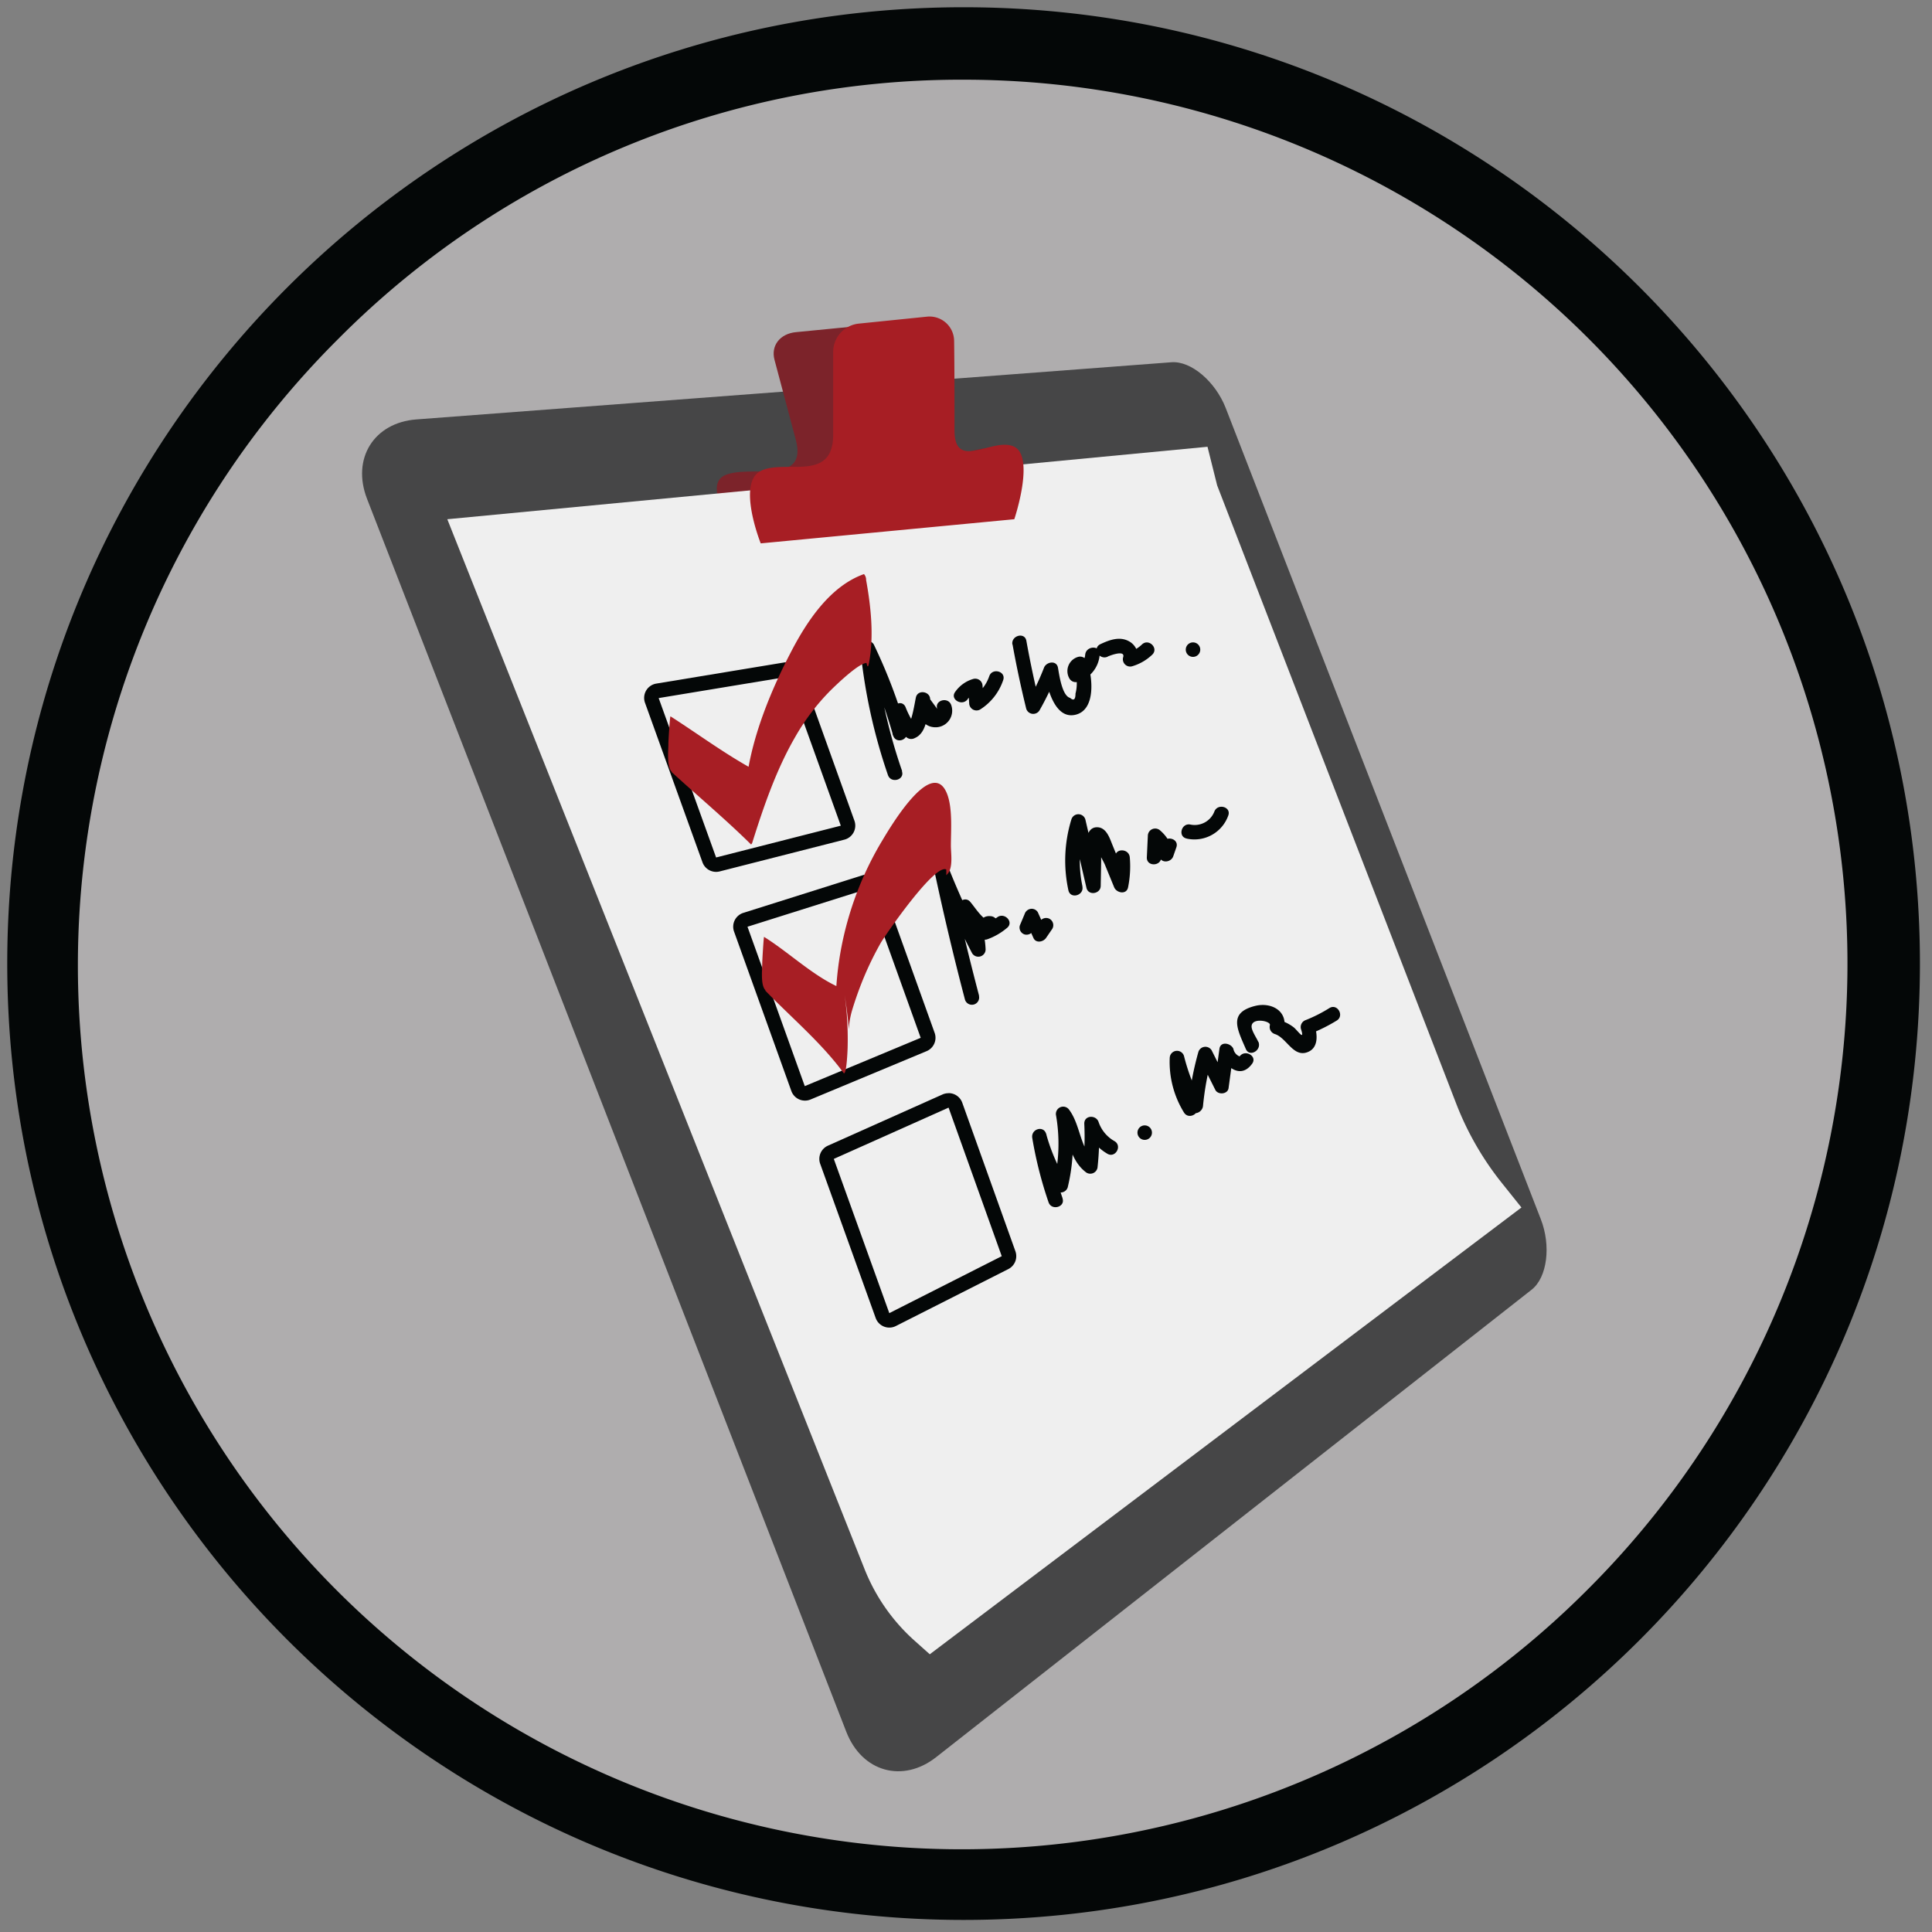 <svg xmlns="http://www.w3.org/2000/svg" viewBox="0 0 400 400"><rect x="0" y="0" width="400" height="400" fill="#808080" stroke="none"/><defs><style>.cls-1{fill:#afadae;}.cls-2{fill:#040707;}.cls-3{fill:#464647;}.cls-4{fill:#7c232a;}.cls-5{fill:#efefef;}.cls-6{fill:#a71e24;}</style></defs><title>service</title><g id="Layer_5" data-name="Layer 5"><g id="_Ellipse_" data-name="&lt;Ellipse&gt;"><path class="cls-1" d="M199.5,390C94.46,390,9,304.54,9,199.5S94.46,9,199.5,9,390,94.46,390,199.5,304.54,390,199.5,390Z"/><path class="cls-2" d="M199.5,16.5A183,183,0,0,1,328.9,328.9,183,183,0,1,1,70.1,70.1,181.8,181.8,0,0,1,199.5,16.5m0-15c-109.35,0-198,88.65-198,198s88.65,198,198,198,198-88.65,198-198-88.65-198-198-198Z"/></g><path class="cls-3" d="M317.13,267,193.82,363.8c-6.88,5.41-15.36,3.11-18.61-5.27L76,103.3c-3.26-8.38,1.45-15.79,10.17-16.46L242.54,75c4.07-.31,9.09,4,11.23,9.47L319,252.4C321.16,257.92,320.34,264.45,317.13,267Z"/><path class="cls-4" d="M180.23,67.26l-15.45,1.51c-3.3.32-5.21,2.8-4.43,5.72l4.42,16.59c2.57,9.66-9.91,4.93-14.86,7.4s3.86,14.5,3.86,14.5l57.48-5.36s1.53-12.45-3.86-14.5S194.87,98.31,192.65,90c-1.37-5.14-3.45-12.78-4.85-17.89C187,69.17,183.5,66.95,180.23,67.26Z"/><path class="cls-5" d="M315,250,192.5,342.5l-3-2.68a39.28,39.28,0,0,1-10.52-15L92.61,107.5l14.89-1.42L250,92.5l2,8,49.53,128.09A62.17,62.17,0,0,0,311,245Z"/><path class="cls-6" d="M191.94,65.56,177.81,67a5.9,5.9,0,0,0-5.31,5.87V90c0,10-10,5-15,7.5s0,15,0,15l52.5-5s4.32-12.84,0-15-12.38,5.24-12.38-3.4c0-5.32,0-13.22-.08-18.51A5.09,5.09,0,0,0,191.94,65.56Z"/><path class="cls-2" d="M163,140.12l11.08,30.83-25.82,6.58-11.89-33,26.63-4.4m0-3a3,3,0,0,0-.49,0l-26.63,4.4a3,3,0,0,0-2.33,4l11.89,33a3,3,0,0,0,3.56,1.89l25.82-6.58a3,3,0,0,0,2.08-3.92L165.85,139.1a3,3,0,0,0-2.82-2Z"/><path class="cls-2" d="M179.57,184.09l11.05,30.78-24,10-11.86-33,24.77-7.81m0-3a3,3,0,0,0-.9.14L153.9,189a3,3,0,0,0-1.92,3.88l11.86,33a3,3,0,0,0,4,1.75l24-10a3,3,0,0,0,1.67-3.78l-11.05-30.78a3,3,0,0,0-2.82-2Z"/><path class="cls-2" d="M196.4,229.34l11,30.74-23.28,11.79-11.49-31.93,23.72-10.6m0-3a3,3,0,0,0-1.22.26l-23.72,10.6a3,3,0,0,0-1.6,3.75l11.49,31.93a3,3,0,0,0,4.18,1.66l23.28-11.79a3,3,0,0,0,1.47-3.69l-11-30.74a3,3,0,0,0-2.82-2Z"/><path class="cls-2" d="M186.78,159.66a111.75,111.75,0,0,1-5.62-25.48l-2.8.76a107.64,107.64,0,0,1,6.53,17.27c.54,1.89,3.23,1.08,2.89-.8a10.06,10.06,0,0,1-.08-4.33l-2.8.76a19.17,19.17,0,0,0,2.69,4.73,1.54,1.54,0,0,0,1.82.23c2.64-1.12,2.59-5.23,3.15-7.65l-2.95-.4c0,2.58,1.1,6,4.33,5.82a3.44,3.44,0,0,0,3-4.59c-.63-1.81-3.52-1-2.89.8l-1.47-2c0-1.65-2.56-2.08-2.95-.4-.21.89-.88,5.47-1.77,5.85l1.82.23a18.65,18.65,0,0,1-2.22-4.12c-.72-1.49-2.64-.55-2.8.76a16.28,16.28,0,0,0,.19,5.13l2.89-.8a112.26,112.26,0,0,0-6.83-18,1.51,1.51,0,0,0-2.8.76,115.13,115.13,0,0,0,5.73,26.28c.63,1.81,3.52,1,2.89-.8Z"/><path class="cls-2" d="M200.32,144.77a3.56,3.56,0,0,1,2-1.32l-1.9-1.45.24,3.6a1.52,1.52,0,0,0,2.26,1.3,11.54,11.54,0,0,0,4.78-6.09c.63-1.83-2.27-2.62-2.89-.8a8.22,8.22,0,0,1-3.4,4.3l2.26,1.3-.24-3.6a1.52,1.52,0,0,0-1.9-1.45,6.9,6.9,0,0,0-3.77,2.69c-1.15,1.56,1.46,3.05,2.59,1.51Z"/><path class="cls-2" d="M209.63,133.39q1.21,6.72,2.84,13.34a1.52,1.52,0,0,0,2.74.36,59.33,59.33,0,0,0,3.85-8.14h-2.89c.53,2.9,2,10,6.41,9.05s3.63-8,2.49-11a1.52,1.52,0,0,0-1.85-1,3.05,3.05,0,0,0-1.8,4.49,1.51,1.51,0,0,0,1.69.69,6.36,6.36,0,0,0,4.57-5.67c.24-1.91-2.76-1.89-3,0a3.05,3.05,0,0,1-2.36,2.78L224,139v-.08l-1.85-1a10,10,0,0,1,.78,3.27,8.08,8.08,0,0,1-.26,2.41q0,1.87-1.12.89c-1.67-.43-2.25-4.81-2.51-6.25-.29-1.61-2.42-1.23-2.89,0a54.05,54.05,0,0,1-3.55,7.42l2.74.36q-1.63-6.62-2.84-13.34c-.34-1.9-3.23-1.09-2.89.8Z"/><path class="cls-2" d="M229.34,135.93c.37-.17,3.73-1.49,3.19.17a1.51,1.51,0,0,0,1.85,1.85,10.1,10.1,0,0,0,4.17-2.4c1.41-1.33-.72-3.45-2.12-2.12a6.76,6.76,0,0,1-2.84,1.63l1.85,1.85a3.53,3.53,0,0,0-1.79-4.19c-1.91-1-4-.21-5.81.64s-.23,3.4,1.51,2.59Z"/><path class="cls-2" d="M247,136a1.5,1.5,0,0,0,0-3,1.5,1.5,0,0,0,0,3Z"/><path class="cls-2" d="M202.71,206.16q-3.47-13.2-6.31-26.55l-2.89.8a181.36,181.36,0,0,0,7.75,16.94,1.51,1.51,0,0,0,2.8-.76,19.35,19.35,0,0,0-3-9.62l-2.36,1.82c1.67,1.89,3.15,4.56,5.79,5a1.58,1.58,0,0,0,1.69-.69,2.21,2.21,0,0,0,.32-2.32,1.56,1.56,0,0,0-1.45-1.1c-1.95-.18-2.69,1.68-2.54,3.34.08.88.91,1.81,1.9,1.45a13.1,13.1,0,0,0,4.11-2.38c1.48-1.24-.65-3.35-2.12-2.12l-2.78,1.61,1.9,1.45-.46-.34-1.45-1.1h0l1.69-.69c-1.83-.3-3.33-2.94-4.46-4.22s-3.24.38-2.36,1.82a16,16,0,0,1,2.54,8.1l2.8-.76a173.79,173.79,0,0,1-7.45-16.22,1.5,1.5,0,0,0-2.89.8q2.84,13.35,6.31,26.55a1.5,1.5,0,0,0,2.89-.8Z"/><path class="cls-2" d="M214,192.42l1-2.38-2.74.36,1.71,3.81c.5,1.11,2,.83,2.59,0l1.31-1.91a1.51,1.51,0,0,0-.54-2.05,1.53,1.53,0,0,0-2.05.54L214,192.7h2.59l-1.71-3.81a1.48,1.48,0,0,0-1.49-.72,1.56,1.56,0,0,0-1.25,1.07l-1,2.38a1.51,1.51,0,0,0,1,1.85,1.54,1.54,0,0,0,1.85-1Z"/><path class="cls-2" d="M224.12,183.56a25.8,25.8,0,0,1,.62-13.07h-2.89l3.09,13.33c.39,1.68,2.92,1.27,2.95-.4l.09-4.87,0-2.17,0-1.08q.25-1.14-.76-.05c-.14.83,1.2,2.95,1.53,3.75l1.92,4.69c.49,1.21,2.58,1.62,2.89,0a21.83,21.83,0,0,0,.35-6.19c-.17-1.91-3.17-1.93-3,0a19.07,19.07,0,0,1-.24,5.39h2.89l-3.26-8c-.55-1.36-1.21-3.48-3-3.61-1.48-.1-2.1,1.07-2.28,2.36-.44,3.14-.12,6.57-.17,9.74l2.95-.4-3.09-13.33a1.51,1.51,0,0,0-2.89,0,29,29,0,0,0-.62,14.67c.4,1.89,3.29,1.09,2.89-.8Z"/><path class="cls-2" d="M240.44,177.5l.21-4.49-2.56,1.06a5.61,5.61,0,0,1,1.93,3.21c.34,1.55,2.44,1.3,2.89,0l.64-1.84c.64-1.83-2.26-2.61-2.89-.8l-.64,1.84h2.89a8.29,8.29,0,0,0-2.7-4.53,1.52,1.52,0,0,0-2.56,1.06l-.21,4.49c-.09,1.93,2.91,1.93,3,0Z"/><path class="cls-2" d="M245.68,173.62a7.44,7.44,0,0,0,8.62-4.77c.67-1.82-2.23-2.6-2.89-.8a4.37,4.37,0,0,1-4.93,2.67c-1.88-.41-2.69,2.48-.8,2.89Z"/><path class="cls-2" d="M220,248.1a83,83,0,0,1-3.37-13.3l-2.89.8a41.29,41.29,0,0,0,4.58,10.58,1.52,1.52,0,0,0,2.74-.36,38.38,38.38,0,0,0,.5-15.66l-2.74,1.16c2.55,3.54,2.28,8.41,5.87,11.27a1.52,1.52,0,0,0,2.56-1.06,57.26,57.26,0,0,0,.26-8.87l-2.95.4a10.62,10.62,0,0,0,4.69,5.8c1.65,1,3.16-1.59,1.51-2.59a7.21,7.21,0,0,1-3.32-4c-.54-1.5-3-1.4-2.95.4a57.26,57.26,0,0,1-.26,8.87l2.56-1.06c-3.23-2.58-3-7.4-5.4-10.67a1.51,1.51,0,0,0-2.74,1.16,34.53,34.53,0,0,1-.5,14.07l2.74-.36a38.44,38.44,0,0,1-4.28-9.87c-.52-1.9-3.2-1.07-2.89.8a83,83,0,0,0,3.37,13.3c.62,1.82,3.52,1,2.89-.8Z"/><path class="cls-2" d="M237,236a1.5,1.5,0,0,0,0-3,1.5,1.5,0,0,0,0,3Z"/><path class="cls-2" d="M247.75,228.77a17,17,0,0,1-2.53-9.78l-2.95.4a47.21,47.21,0,0,0,4,10.34c.75,1.43,2.67.61,2.8-.76A60.32,60.32,0,0,1,251,218.59l-2.74.36,3.36,6.7c.54,1.08,2.56.93,2.74-.36l1-7.35h-2.89c1.15,2.81,4.32,5.67,6.77,2.29,1.14-1.56-1.47-3.06-2.59-1.51a2.09,2.09,0,0,1-1.29-1.57c-.48-1.17-2.66-1.66-2.89,0l-1,7.35,2.74-.36-3.36-6.7a1.52,1.52,0,0,0-2.74.36A64.9,64.9,0,0,0,246,229l2.8-.76a43.81,43.81,0,0,1-3.67-9.62,1.51,1.51,0,0,0-2.95.4,19.91,19.91,0,0,0,2.94,11.3c1,1.65,3.6.14,2.59-1.51Z"/><path class="cls-2" d="M260.49,215.66c-.38-.87-1.45-2.36-1.36-3.25.18-1.8,4-1,3.79-.18a1.54,1.54,0,0,0,1,1.85c2.38.73,3.74,4.67,6.54,3.84,2.59-.77,2.34-3.7,1.69-5.69l-1,1.85a34.77,34.77,0,0,0,5.6-2.78c1.64-1,.13-3.61-1.51-2.59a30.33,30.33,0,0,1-4.89,2.48,1.53,1.53,0,0,0-1,1.85c.87,2.66-.7.3-1.51-.35a8.76,8.76,0,0,0-3-1.49l1,1.85c.82-3.8-2.7-5.62-6-4.78-5.56,1.41-3.7,4.75-1.9,8.92.77,1.77,3.35.24,2.59-1.51Z"/><path class="cls-6" d="M139.06,159.85c5.45,5,11.2,9.81,16.45,15l.21-.29c2.34-7.46,5-15.24,8.93-22A46.07,46.07,0,0,1,171.9,143c1.18-1.17,6.65-6.48,7.85-5.66l-.93-10,0,1.76c0,2.23-.29,5.32.41,7.45.24.75.38,2.44.72.54,1-5.5.36-11.53-.63-17a1.77,1.77,0,0,0-.44-1.23c-7,2.47-11.82,9.77-15.1,16.09-4,7.66-7.64,16.47-9,25l.38-1.1c-5.62-3.16-10.9-7.06-16.34-10.54-.13-.08-.45,5.31-.44,5.77,0,1.32-.37,4.74.73,5.74Z"/><path class="cls-6" d="M158.46,205.11c5.37,5.56,11.6,10.78,16.17,17,.63.86.85-4.73.86-5.12a66.3,66.3,0,0,0-.61-11c1.55,10.24.21,7.56,1.56,3.1q.69-2.28,1.53-4.51a66.54,66.54,0,0,1,4.4-9.4c.73-1.29,12.23-18.09,13.87-14.81l-.63-11-.23,1.58c-.19,1.25.8,10,.49,10.26,1.58-1.14,1-4.41,1-6.12,0-3.17.41-8-.9-11-3.16-7.2-11.55,7-13.31,9.94-8.32,13.79-11.83,31.22-8.23,47.09l0-16.4c-5.79-2.36-10.9-7.42-16.24-10.75-.08-.05-.39,5.08-.38,5.52,0,1.31-.36,4.46.65,5.5Z"/></g></svg>